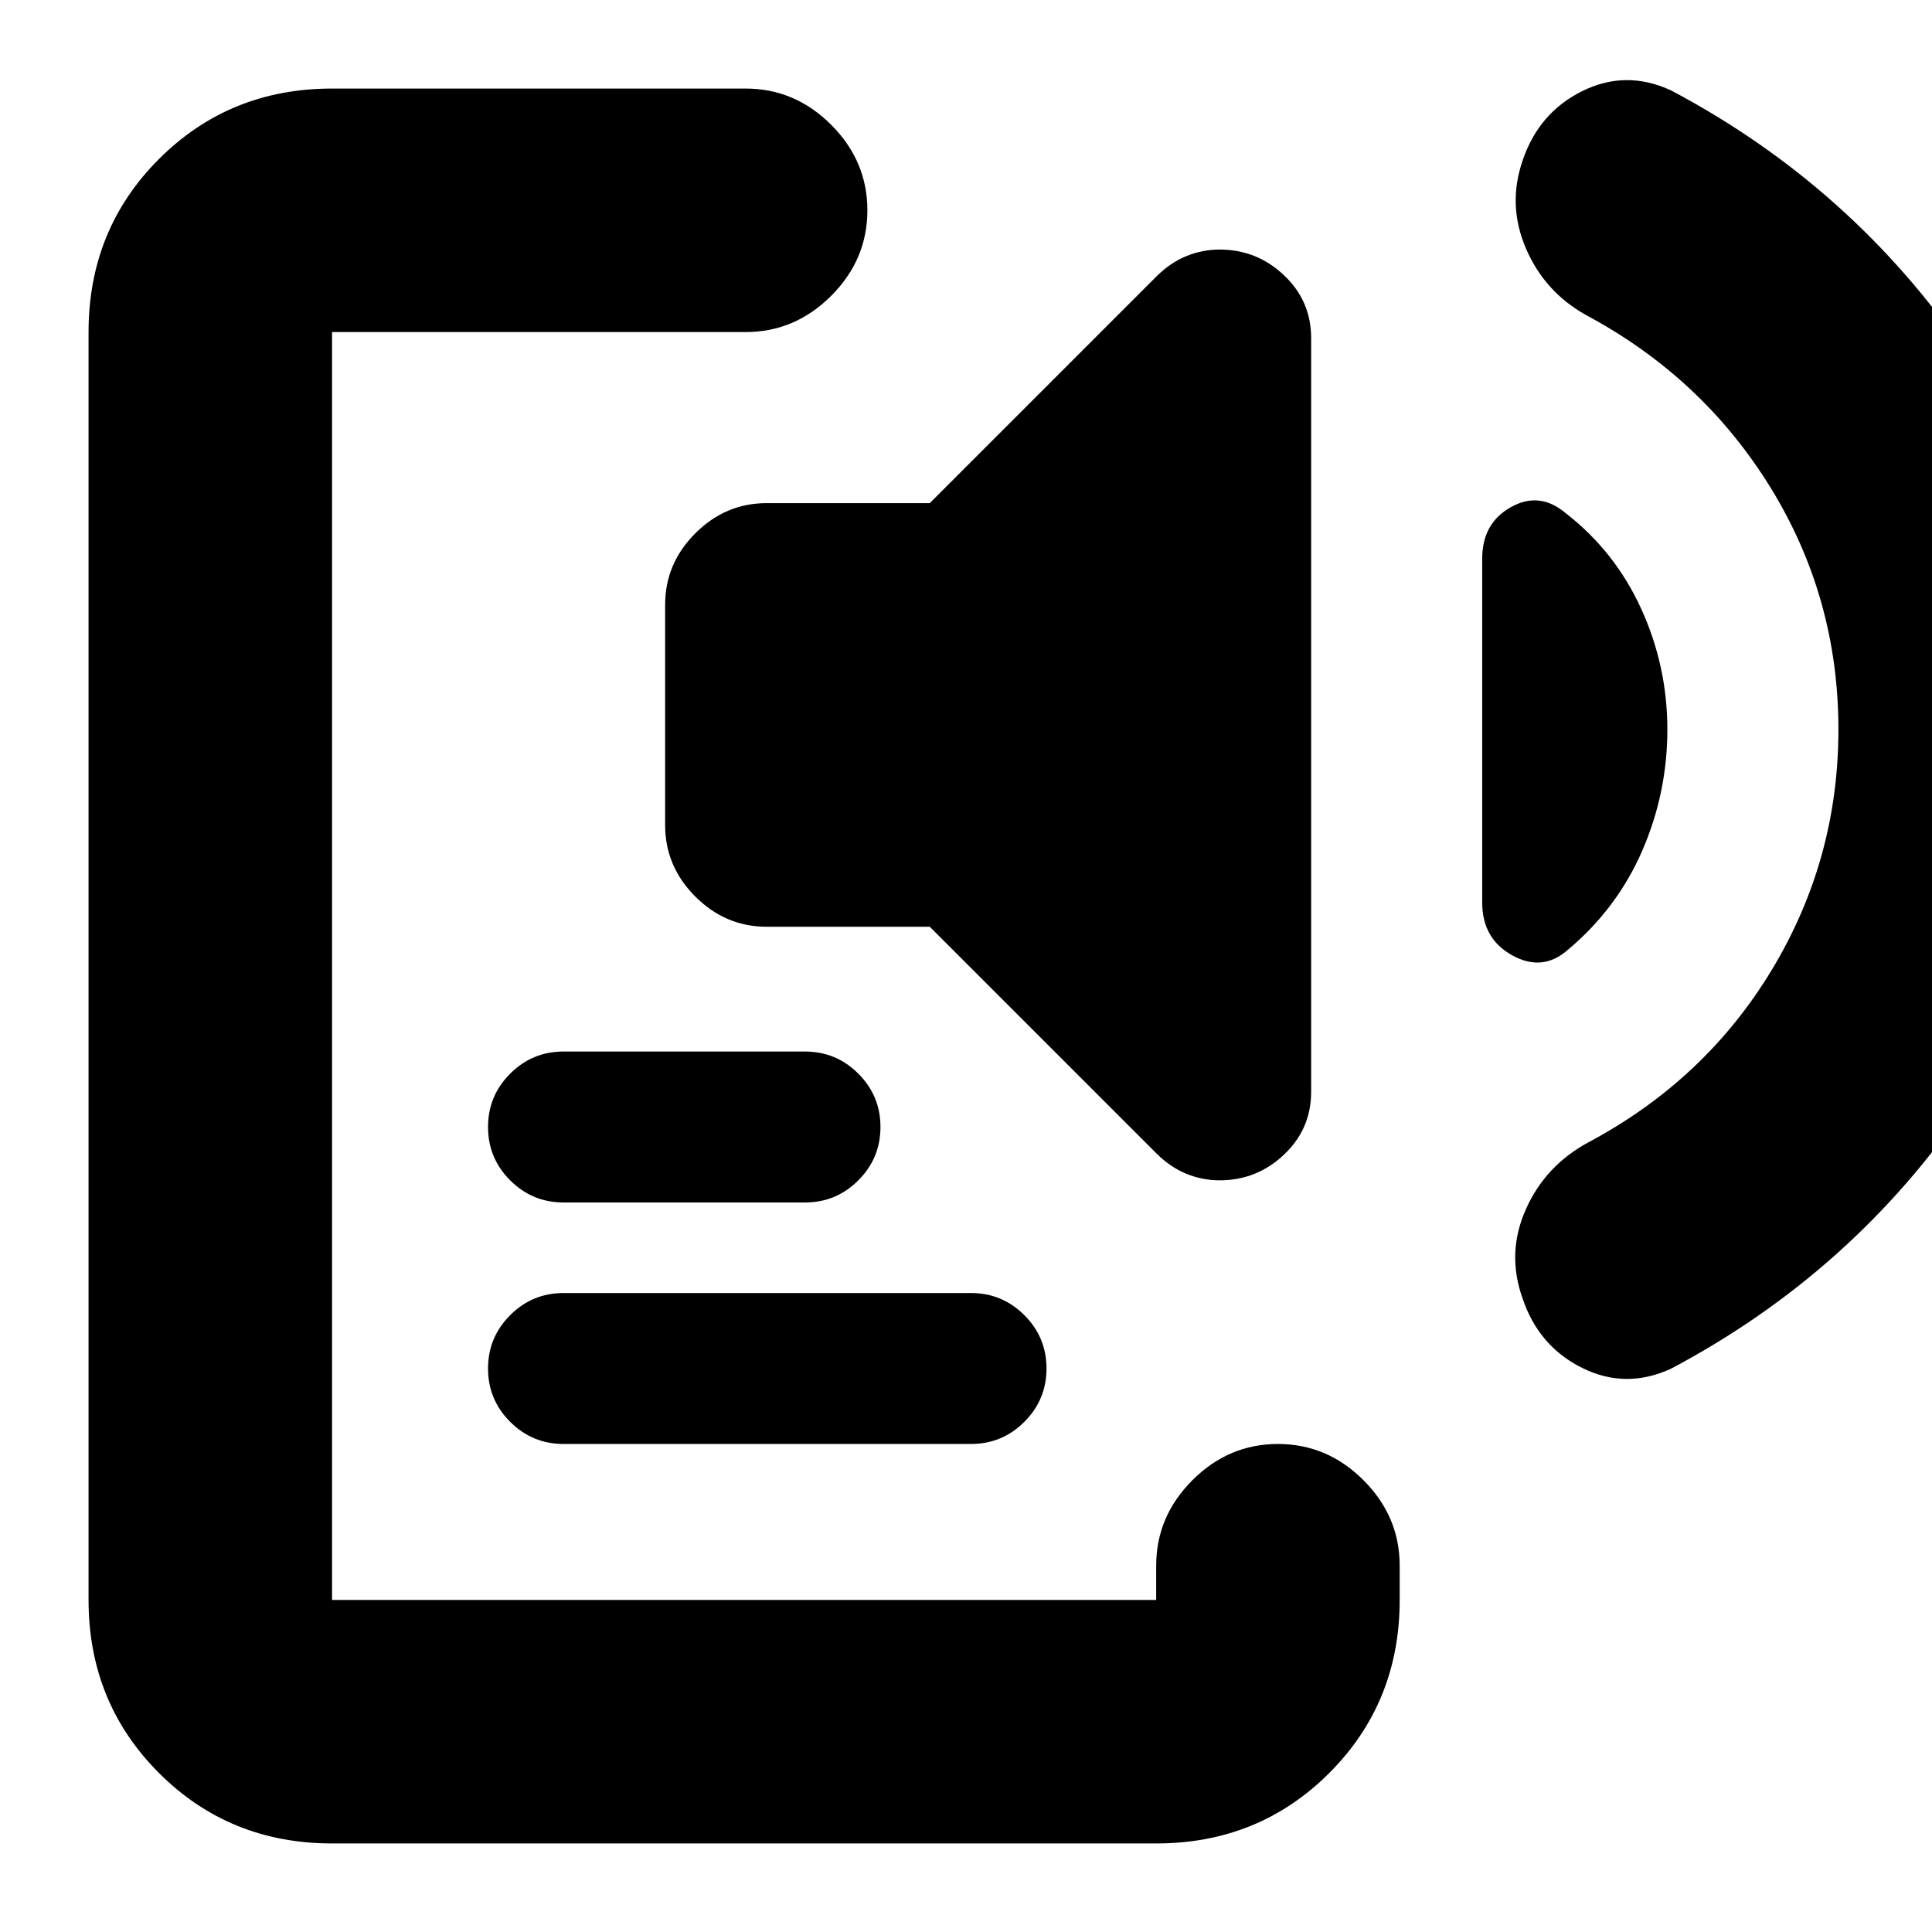 <svg xmlns="http://www.w3.org/2000/svg" height="24" viewBox="0 -960 960 960" width="24"><path d="M165-44q-51 0-86-35t-35-86v-630q0-51 35-86t86-35h205.5q24.5 0 42.5 18t18 42.5q0 24.5-18 42.5t-42.5 18H165v630h409.5v-17q0-24.5 18-42.5t42.5-18q24.5 0 42.5 18t18 42.5v17q0 51-35 86t-86 35H165Zm115-198.5q-15.5 0-26.5-11t-11-26.5q0-15.5 11-26.5t26.5-11h202.5q15.5 0 26.5 11t11 26.5q0 15.5-11 26.5t-26.5 11H280Zm0-120q-15.5 0-26.5-11t-11-26.5q0-15.5 11-26.5t26.5-11h120q15.5 0 26.5 11t11 26.5q0 15.5-11 26.5t-26.5 11H280Zm101-137q-20.5 0-35.5-15t-15-35.5v-109.5q0-20.5 15-35.5t35.5-15h81l112.5-112.5q7-7 15-10.25T606-836q18.5 0 32 12.75T651.5-792v374.5q0 18.5-13.5 31.25t-32 12.75q-8.5 0-16.5-3.25t-15-10.25L462-499.5h-81Zm447.5-98q0 31.5-12.5 60.25T779-488q-12.5 11-27.5 2.75t-15-26.25v-171q0-17.5 14.25-25.5t27.25 3q24.5 19 37.5 47.5t13 60Zm85 0q0-65.5-33.75-120.25T788-803.5q-20.5-11.5-29.75-33T756.5-880q8-24 29.75-34.75t44.25-.25q90.5 48 147.25 131.75t56.75 185.75q0 102-56.75 185.75T830.5-280q-22.5 10.5-44.25-.25T756.5-315q-8-22.5 1.75-44.25t31.25-33.25q58-31 91-85.75t33-119.25Z"/></svg>